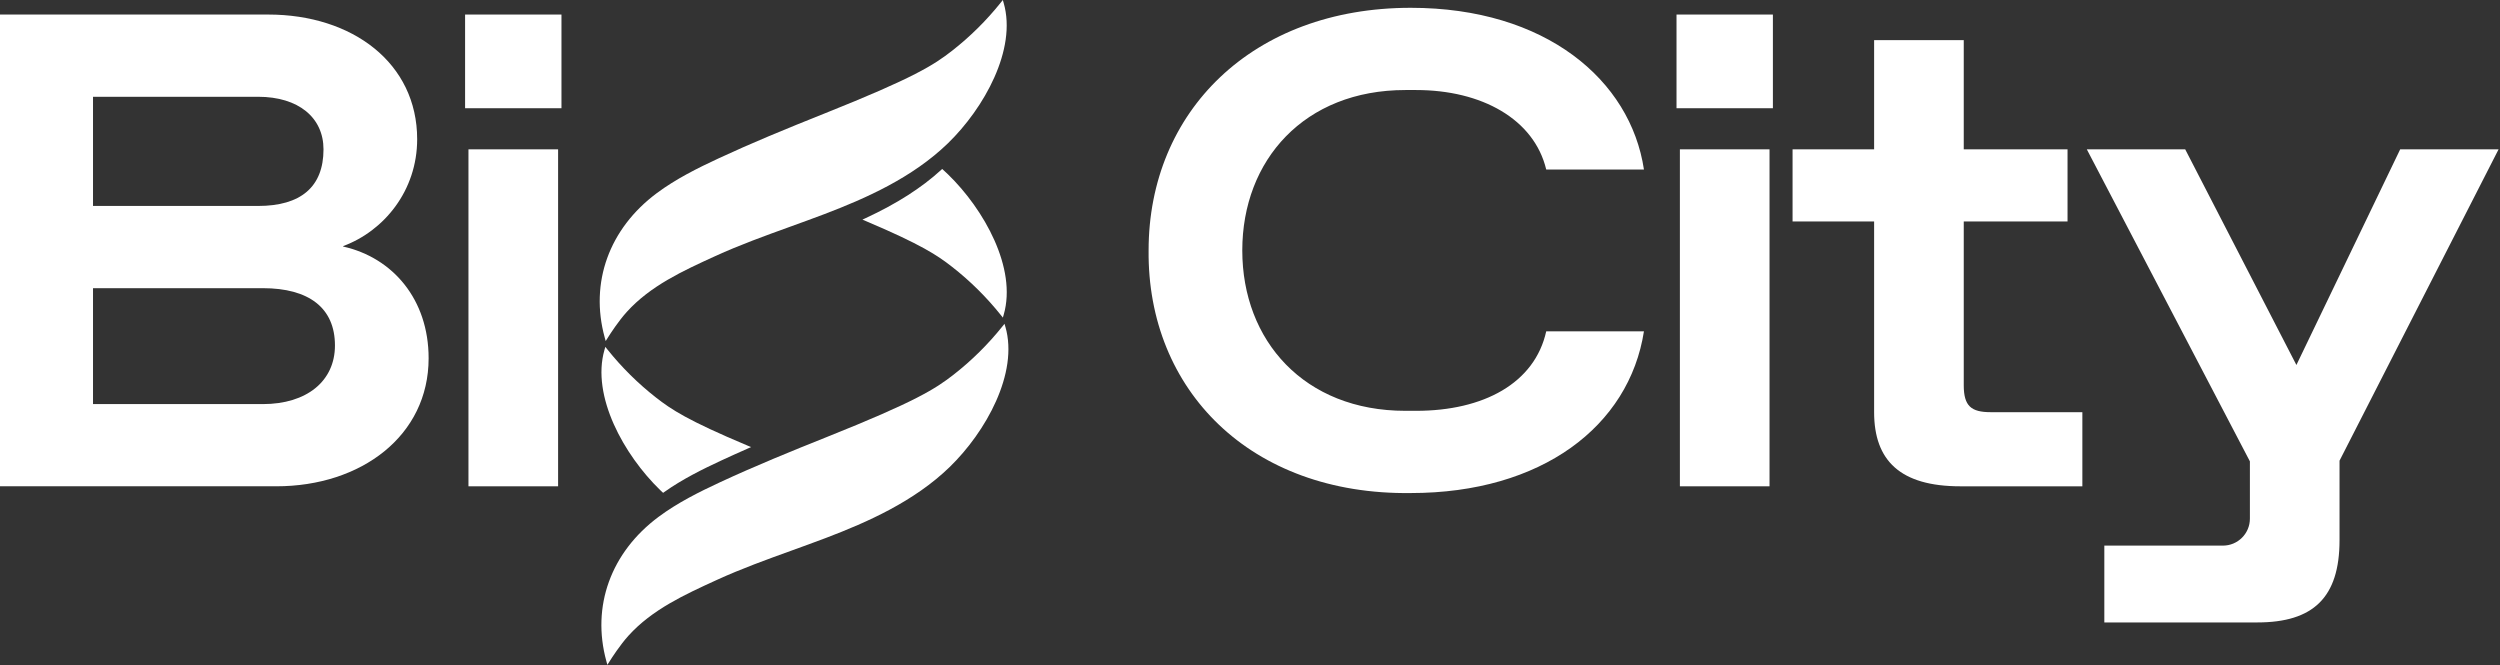<svg width="1698" height="452" viewBox="0 0 1698 452" fill="none" xmlns="http://www.w3.org/2000/svg">
<rect x="0" y="0" width="1698" height="452" fill="#333333" stroke="none"/>
<g clip-path="url(#clip0_5538_4341)">
<path d="M0 9.88H182.18C239.4 9.88 283.34 42.84 283.34 94.56C283.34 129.54 260.79 156.86 233.15 167.11C232.96 167.18 232.98 167.44 233.18 167.48C266.72 175.03 291.12 203.3 291.12 243.32C291.12 295.96 245.35 330.29 187.67 330.29H0V9.88ZM175.32 139.88C204.16 139.88 219.72 127.06 219.72 101.43C219.72 79.91 202.78 65.73 175.32 65.73H63.17V139.88H175.32ZM178.52 274.46C208.27 274.46 227.5 258.9 227.5 234.64C227.5 209.01 209.65 195.73 178.52 195.73H63.17V274.46H178.52Z" fill="white"/>
<path d="M315.89 9.88H381.35V73.51H315.89V9.88ZM318.18 101.43H379.06V330.3H318.18V101.43Z" fill="white"/>
<path d="M958.19 5.3C1049.74 5.3 1107.42 54.28 1116.57 115.16H1050.2C1041.96 80.83 1006.26 61.15 961.86 61.15H954.54C885.88 61.15 843.76 108.76 843.76 170.09C843.76 231.42 885.87 279.03 954.54 279.03H961.86C1007.63 279.03 1042.42 260.26 1050.2 225.02H1116.57C1106.5 289.56 1046.99 334.88 958.19 334.88C849.25 336.25 779.21 264.84 780.13 170.09C780.13 75.8 850.62 5.3 958.19 5.3Z" fill="white"/>
<path d="M1138.69 9.88H1204.15V73.51H1138.69V9.88ZM1140.98 101.43H1201.86V330.3H1140.98V101.43Z" fill="white"/>
<path d="M1272.9 150.41H1217.51V101.43H1272.9V27.27H1333.78V101.43H1404.27V150.41H1333.78V261.64C1333.78 275.83 1338.81 279.95 1352.09 279.95H1414.34V330.3H1331.49C1290.75 330.3 1272.9 312.91 1272.9 279.95V150.41Z" fill="white"/>
<path d="M1429.26 370.58H1509.82C1519.93 370.58 1528.13 362.38 1528.13 352.27V313.36L1417.36 101.42H1484.19L1559.72 247.9L1630.21 101.42H1697.04L1589.01 312.9V366.91C1589.01 405.82 1571.16 422.76 1533.17 422.76H1429.26V370.58Z" fill="white"/>
<path d="M682.86 222.01L682.26 219.92L680.9 221.62C671.11 233.86 659.96 244.89 647.76 254.41C635.44 264.02 622.02 272.7 561.3 296.93C537.92 306.26 512.99 316.43 489.02 327.56C474.98 334.08 460.21 341.44 447.29 351.05C414.86 375.18 401.62 411.84 411.85 449.11L412.53 451.57L413.89 449.41C415.48 446.87 421.13 438.11 426.81 431.81C442.93 413.97 465.09 403.85 486.52 394.05L487.04 393.81C503.52 386.28 520.86 380.01 537.63 373.95C545.34 371.16 553.31 368.28 561.1 365.32C589.06 354.67 620.89 340.62 645.04 317.18C669.57 293.36 691.88 253.42 682.88 222" fill="white"/>
<path d="M411.39 231.65L412.75 229.49C414.8 226.23 420.16 218 425.67 211.9C441.79 194.06 463.95 183.93 485.38 174.14L485.89 173.91C502.37 166.38 519.71 160.11 536.48 154.05C544.19 151.26 552.16 148.38 559.95 145.42C587.91 134.77 619.74 120.72 643.88 97.28C668.41 73.46 690.72 33.51 681.72 2.1L681.12 0.01L679.76 1.71C669.97 13.95 658.82 24.98 646.62 34.5C634.3 44.11 620.89 52.79 560.16 77.02C533.13 87.81 510.49 97.14 487.88 107.65C473.84 114.17 459.07 121.53 446.15 131.14C413.72 155.27 400.48 191.93 410.71 229.19L411.39 231.65Z" fill="white"/>
<path d="M412.5 237.29L411.14 235.59L410.54 237.68C401.54 269.1 423.85 309.04 448.38 332.86C448.66 333.13 448.95 333.4 449.24 333.67L450.39 334.74L451.14 334.21C463.45 325.47 477.07 318.73 489.96 312.74C495.62 310.11 501.61 307.41 507.76 304.71L510.15 303.66L507.74 302.65C466.95 285.53 455.87 278.06 445.64 270.08C433.44 260.56 422.29 249.53 412.5 237.29Z" fill="white"/>
<path d="M643.9 118.44C642.99 117.55 641.97 116.6 640.69 115.44L639.93 114.76L639.18 115.45C625.86 127.62 609.14 138.3 588.06 148.1L585.77 149.17L588.1 150.16C626.07 166.26 636.7 173.47 646.65 181.23C658.85 190.75 670 201.78 679.79 214.02L681.15 215.72L681.75 213.63C690.75 182.21 668.44 142.27 643.91 118.45" fill="white"/>
</g>
<defs>
<clipPath id="clip0_5538_4341">
<rect width="1697.04" height="451.57" fill="white"/>
</clipPath>
</defs>
</svg>
